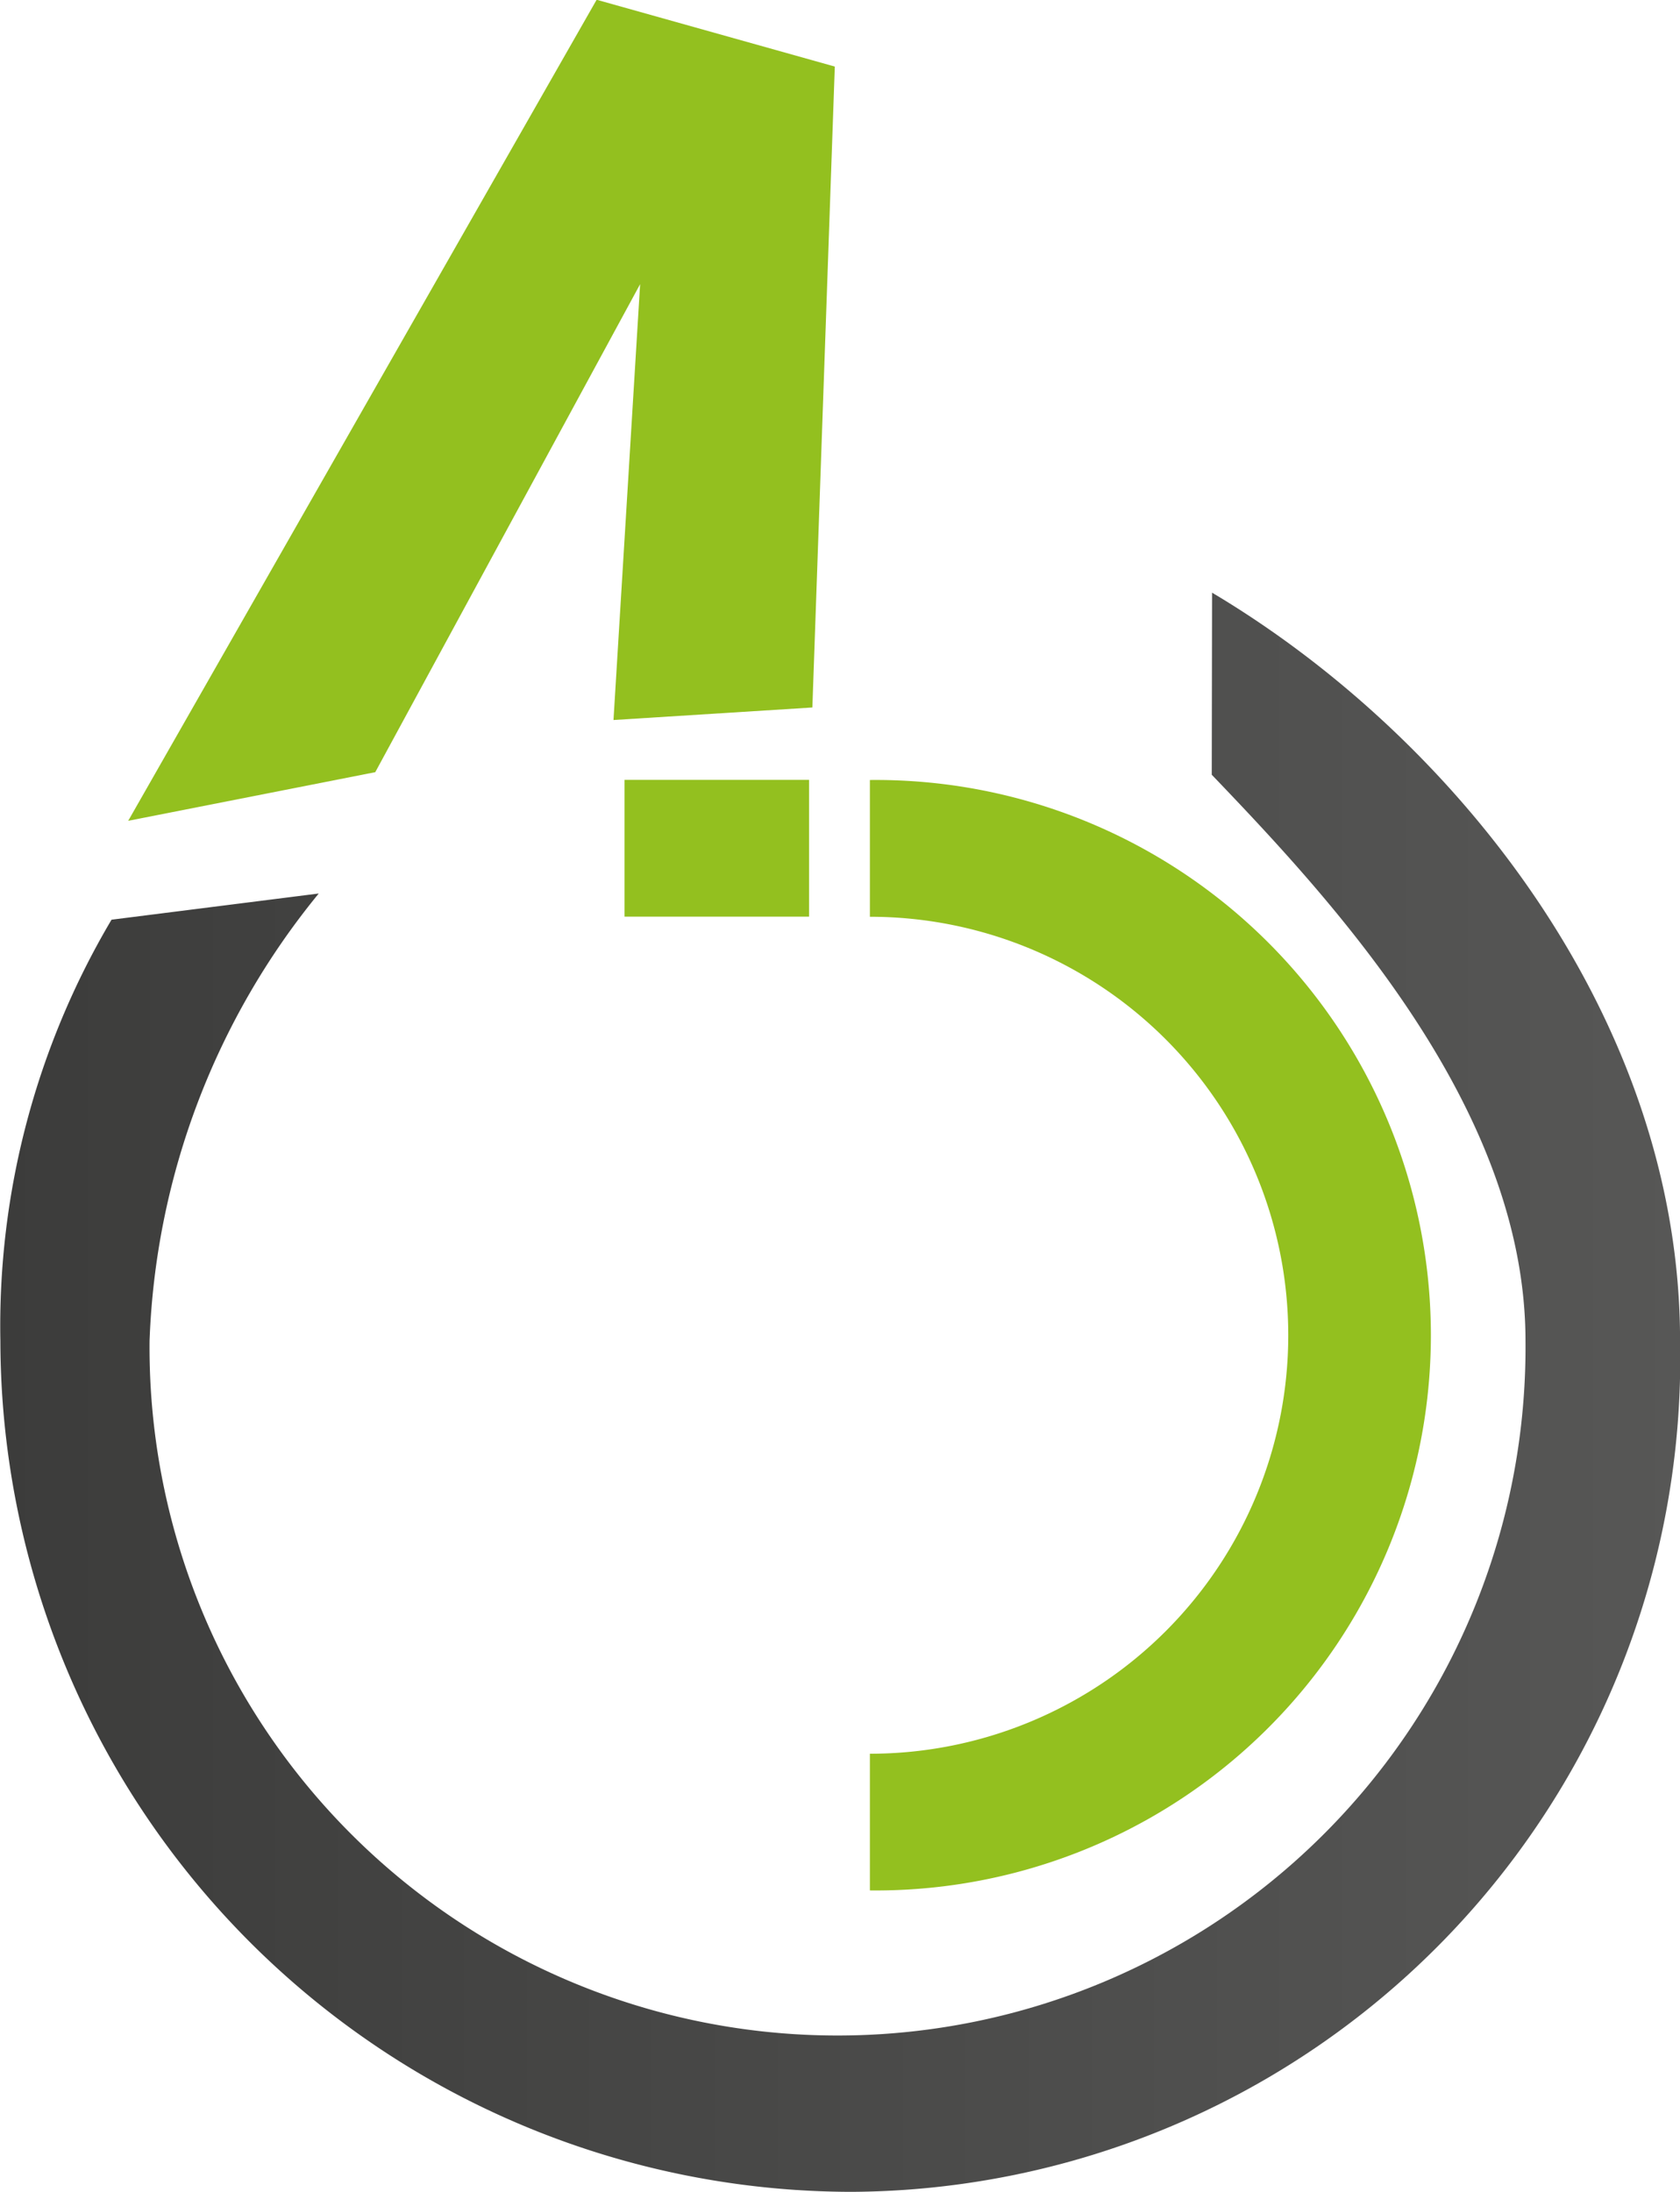 <svg xmlns="http://www.w3.org/2000/svg" xmlns:xlink="http://www.w3.org/1999/xlink" width="26.812" height="34.971" viewBox="0 0 26.812 34.971">
  <defs>
    <linearGradient id="linear-gradient" y1="0.5" x2="1" y2="0.5" gradientUnits="objectBoundingBox">
      <stop offset="0" stop-color="#3c3c3b"/>
      <stop offset="1" stop-color="#575756"/>
    </linearGradient>
  </defs>
  <g id="Group_107" data-name="Group 107" transform="translate(-271.377 -256.48)">
    <path id="Path_436" data-name="Path 436" d="M290.716,268.841c1.935,2.018,5.007,5.314,5.007,9.031a10.98,10.98,0,1,1-21.959,0,11.935,11.935,0,0,1,2.7-7.136l-3.307.418a12.71,12.71,0,0,0-1.774,6.719,13.6,13.6,0,0,0,13.584,13.578,13.294,13.294,0,0,0,13.223-13.579c0-5.147-3.6-9.635-7.469-11.936Z" fill="url(#linear-gradient)"/>
    <path id="Path_437" data-name="Path 437" d="M284.7,257.542l-.358,10.226-3.174.2.425-6.954-4.227,7.786-3.943.776,7.476-13.1Z" fill="#93c01f"/>
    <path id="Path_438" data-name="Path 438" d="M285.26,286.641v-2.18a6.677,6.677,0,0,0,0-13.354v-2.182a8.859,8.859,0,1,1,0,17.717Z" fill="#93c01f"/>
    <rect id="Rectangle_90" data-name="Rectangle 90" width="2.945" height="2.182" transform="translate(281.344 268.923)" fill="#93c01f"/>
  </g>
</svg>
